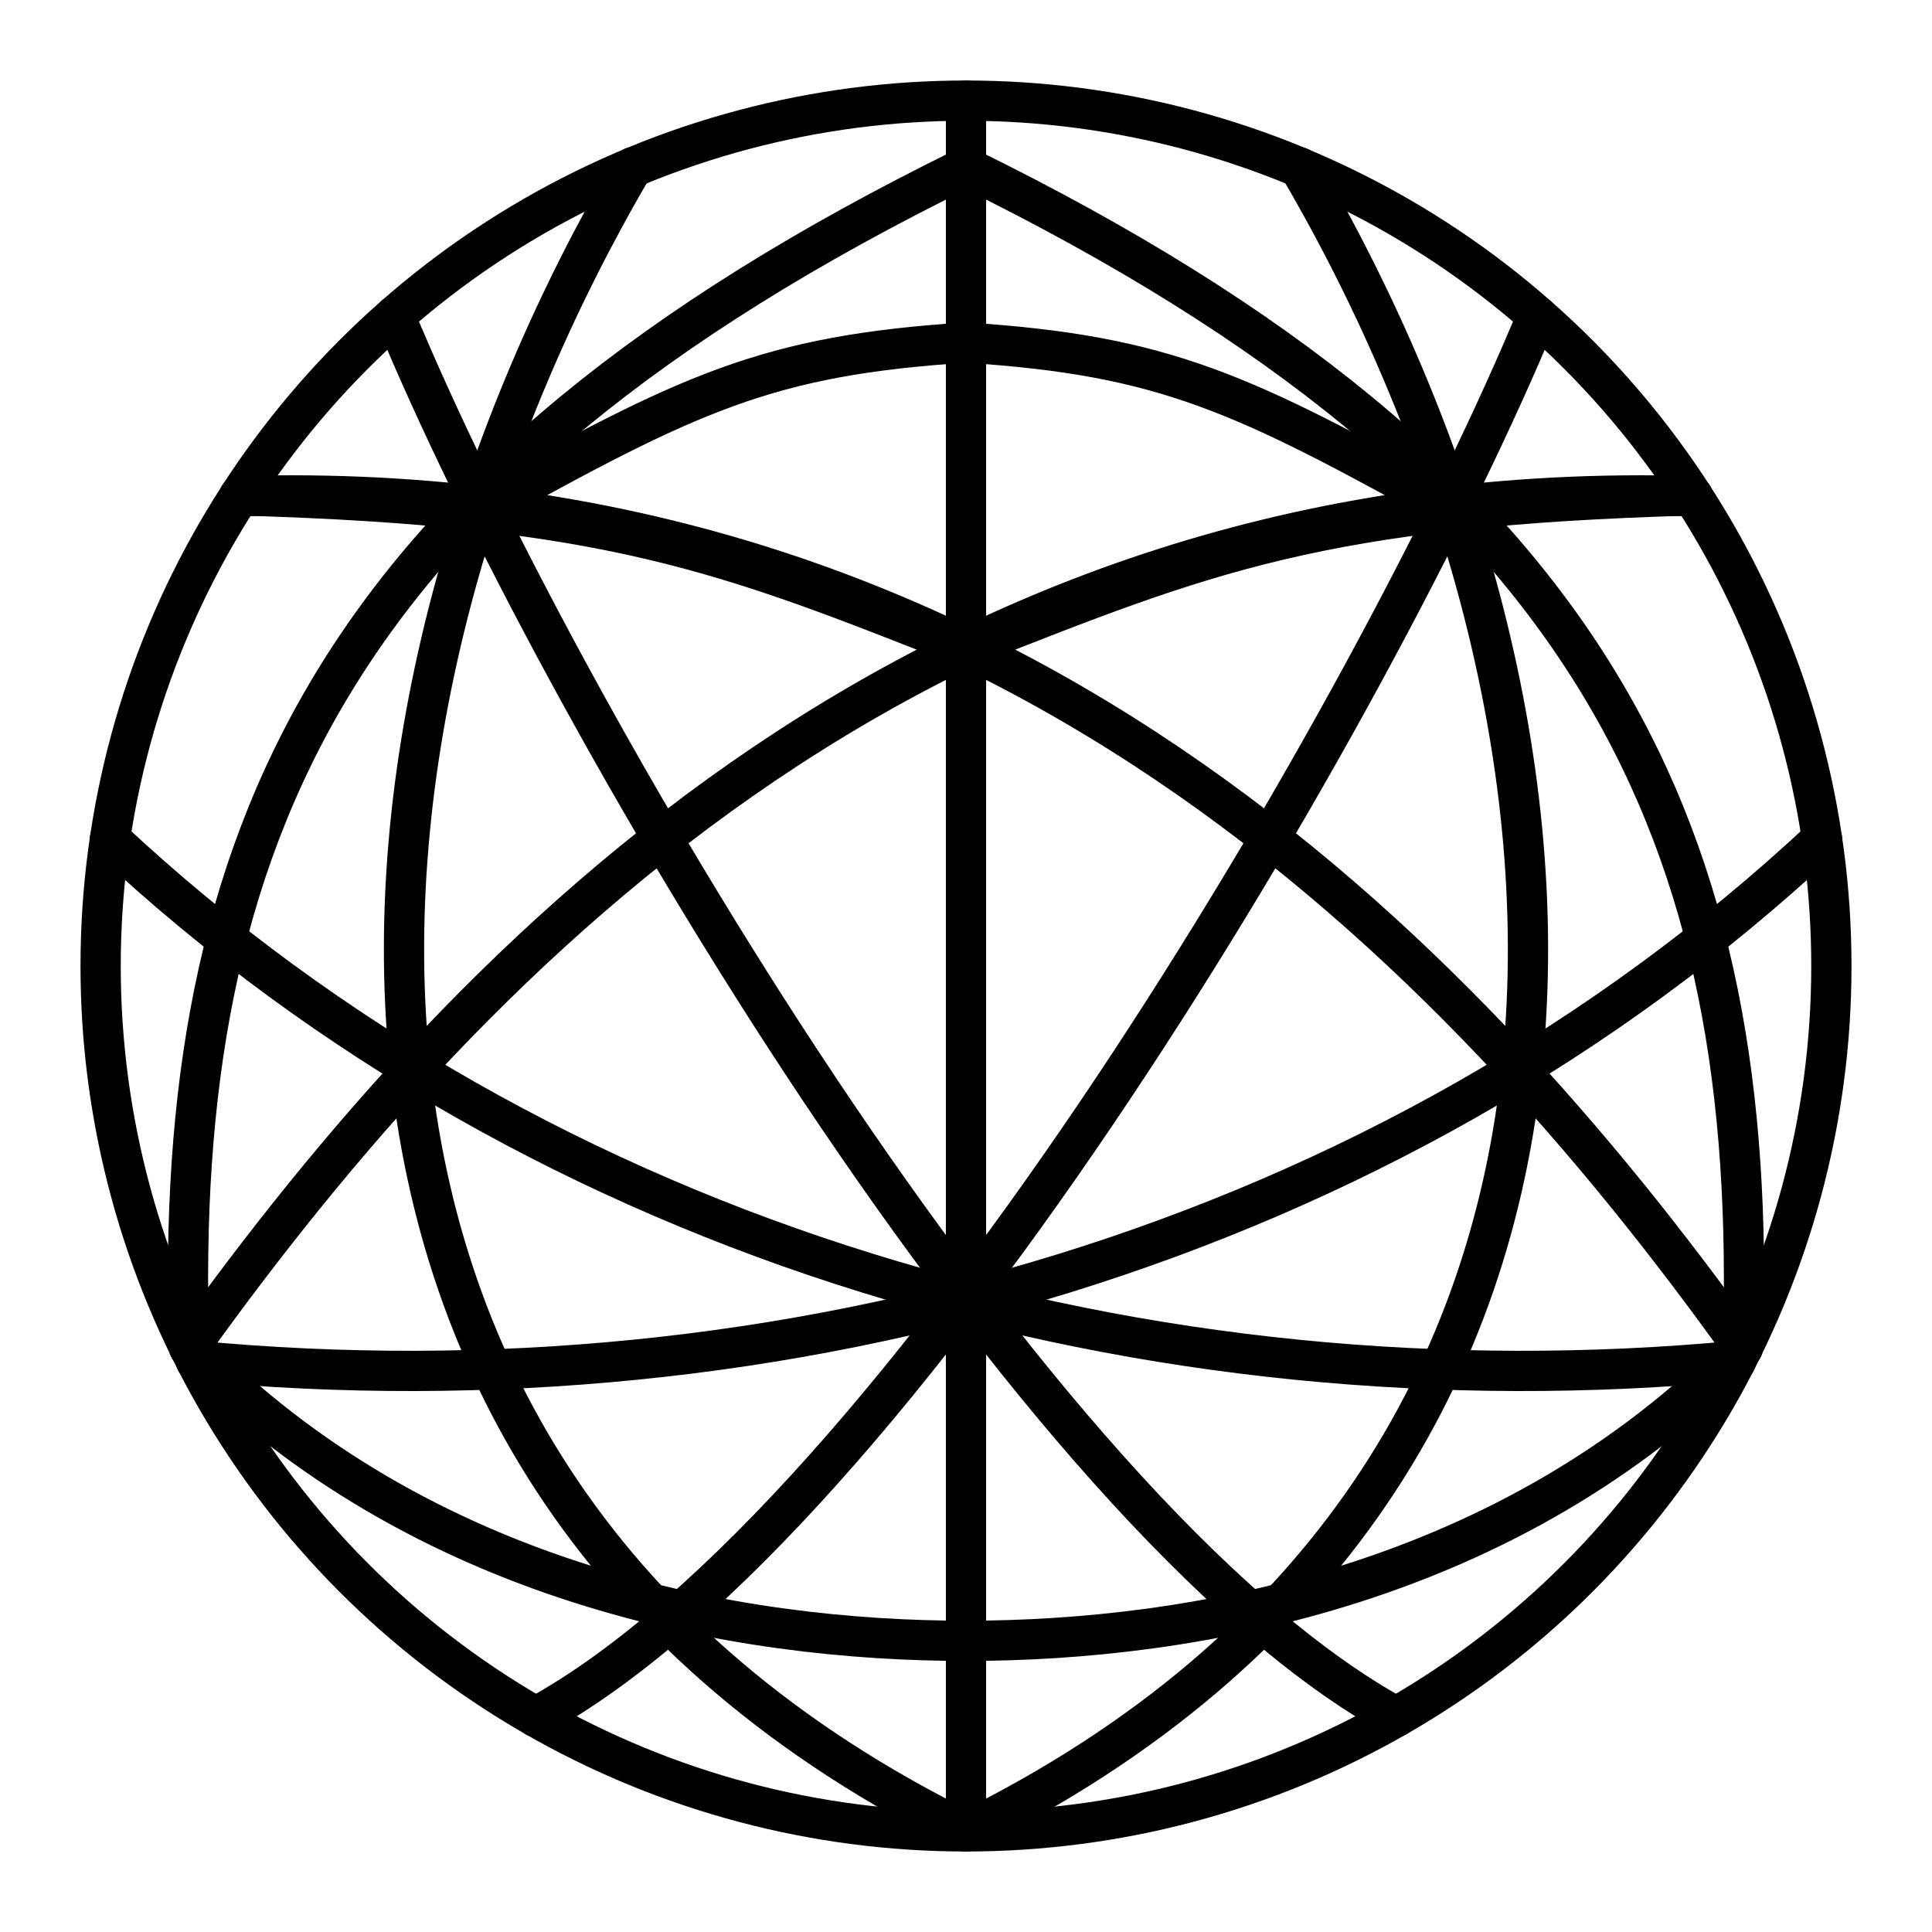 <svg viewBox="0 0 48 48" xmlns="http://www.w3.org/2000/svg"><g fill="none" stroke="#000" stroke-linecap="round" stroke-linejoin="round"><circle cx="24" cy="24" r="21.5"/><path d="m24 2.5v43"/><path d="m38.19 7.851c-4.063 9.8-15.784 29.84-24.878 34.806"/><path d="m43.302 33.479c-7.089-9.899-18.559-21.717-37.358-21.151"/><path d="m45.268 20.843c-10.808 10.099-25.876 14.336-40.403 12.967"/><path d="m32.279 4.153c7.647 13.041 9.91 32.381-8.279 41.347"/><path d="m42.044 12.308c-9.238.261-12.109 1.432-18.044 3.778"/><path d="m24 40.766c5.647 0 13.505-1.38 19.302-7.288.404-12.635-3.494-21.581-19.302-29.326"/><path d="m24 8.511c4.939.318 6.869 1.246 12.128 4.171"/><path d="m9.81 7.851c4.062 9.8 15.783 29.84 24.878 34.806"/><path d="m4.698 33.479c7.089-9.899 18.559-21.717 37.358-21.151"/><path d="m2.732 20.843c10.808 10.099 25.876 14.336 40.403 12.967"/><path d="m15.721 4.153c-7.647 13.041-9.91 32.381 8.279 41.347"/><path d="m5.955 12.308c9.238.261 12.109 1.432 18.044 3.778"/><path d="m24 40.766c-5.647 0-13.505-1.38-19.302-7.288-.404-12.635 3.494-21.581 19.302-29.326"/><path d="m24 8.511c-4.939.318-6.869 1.246-12.128 4.171"/></g></svg>